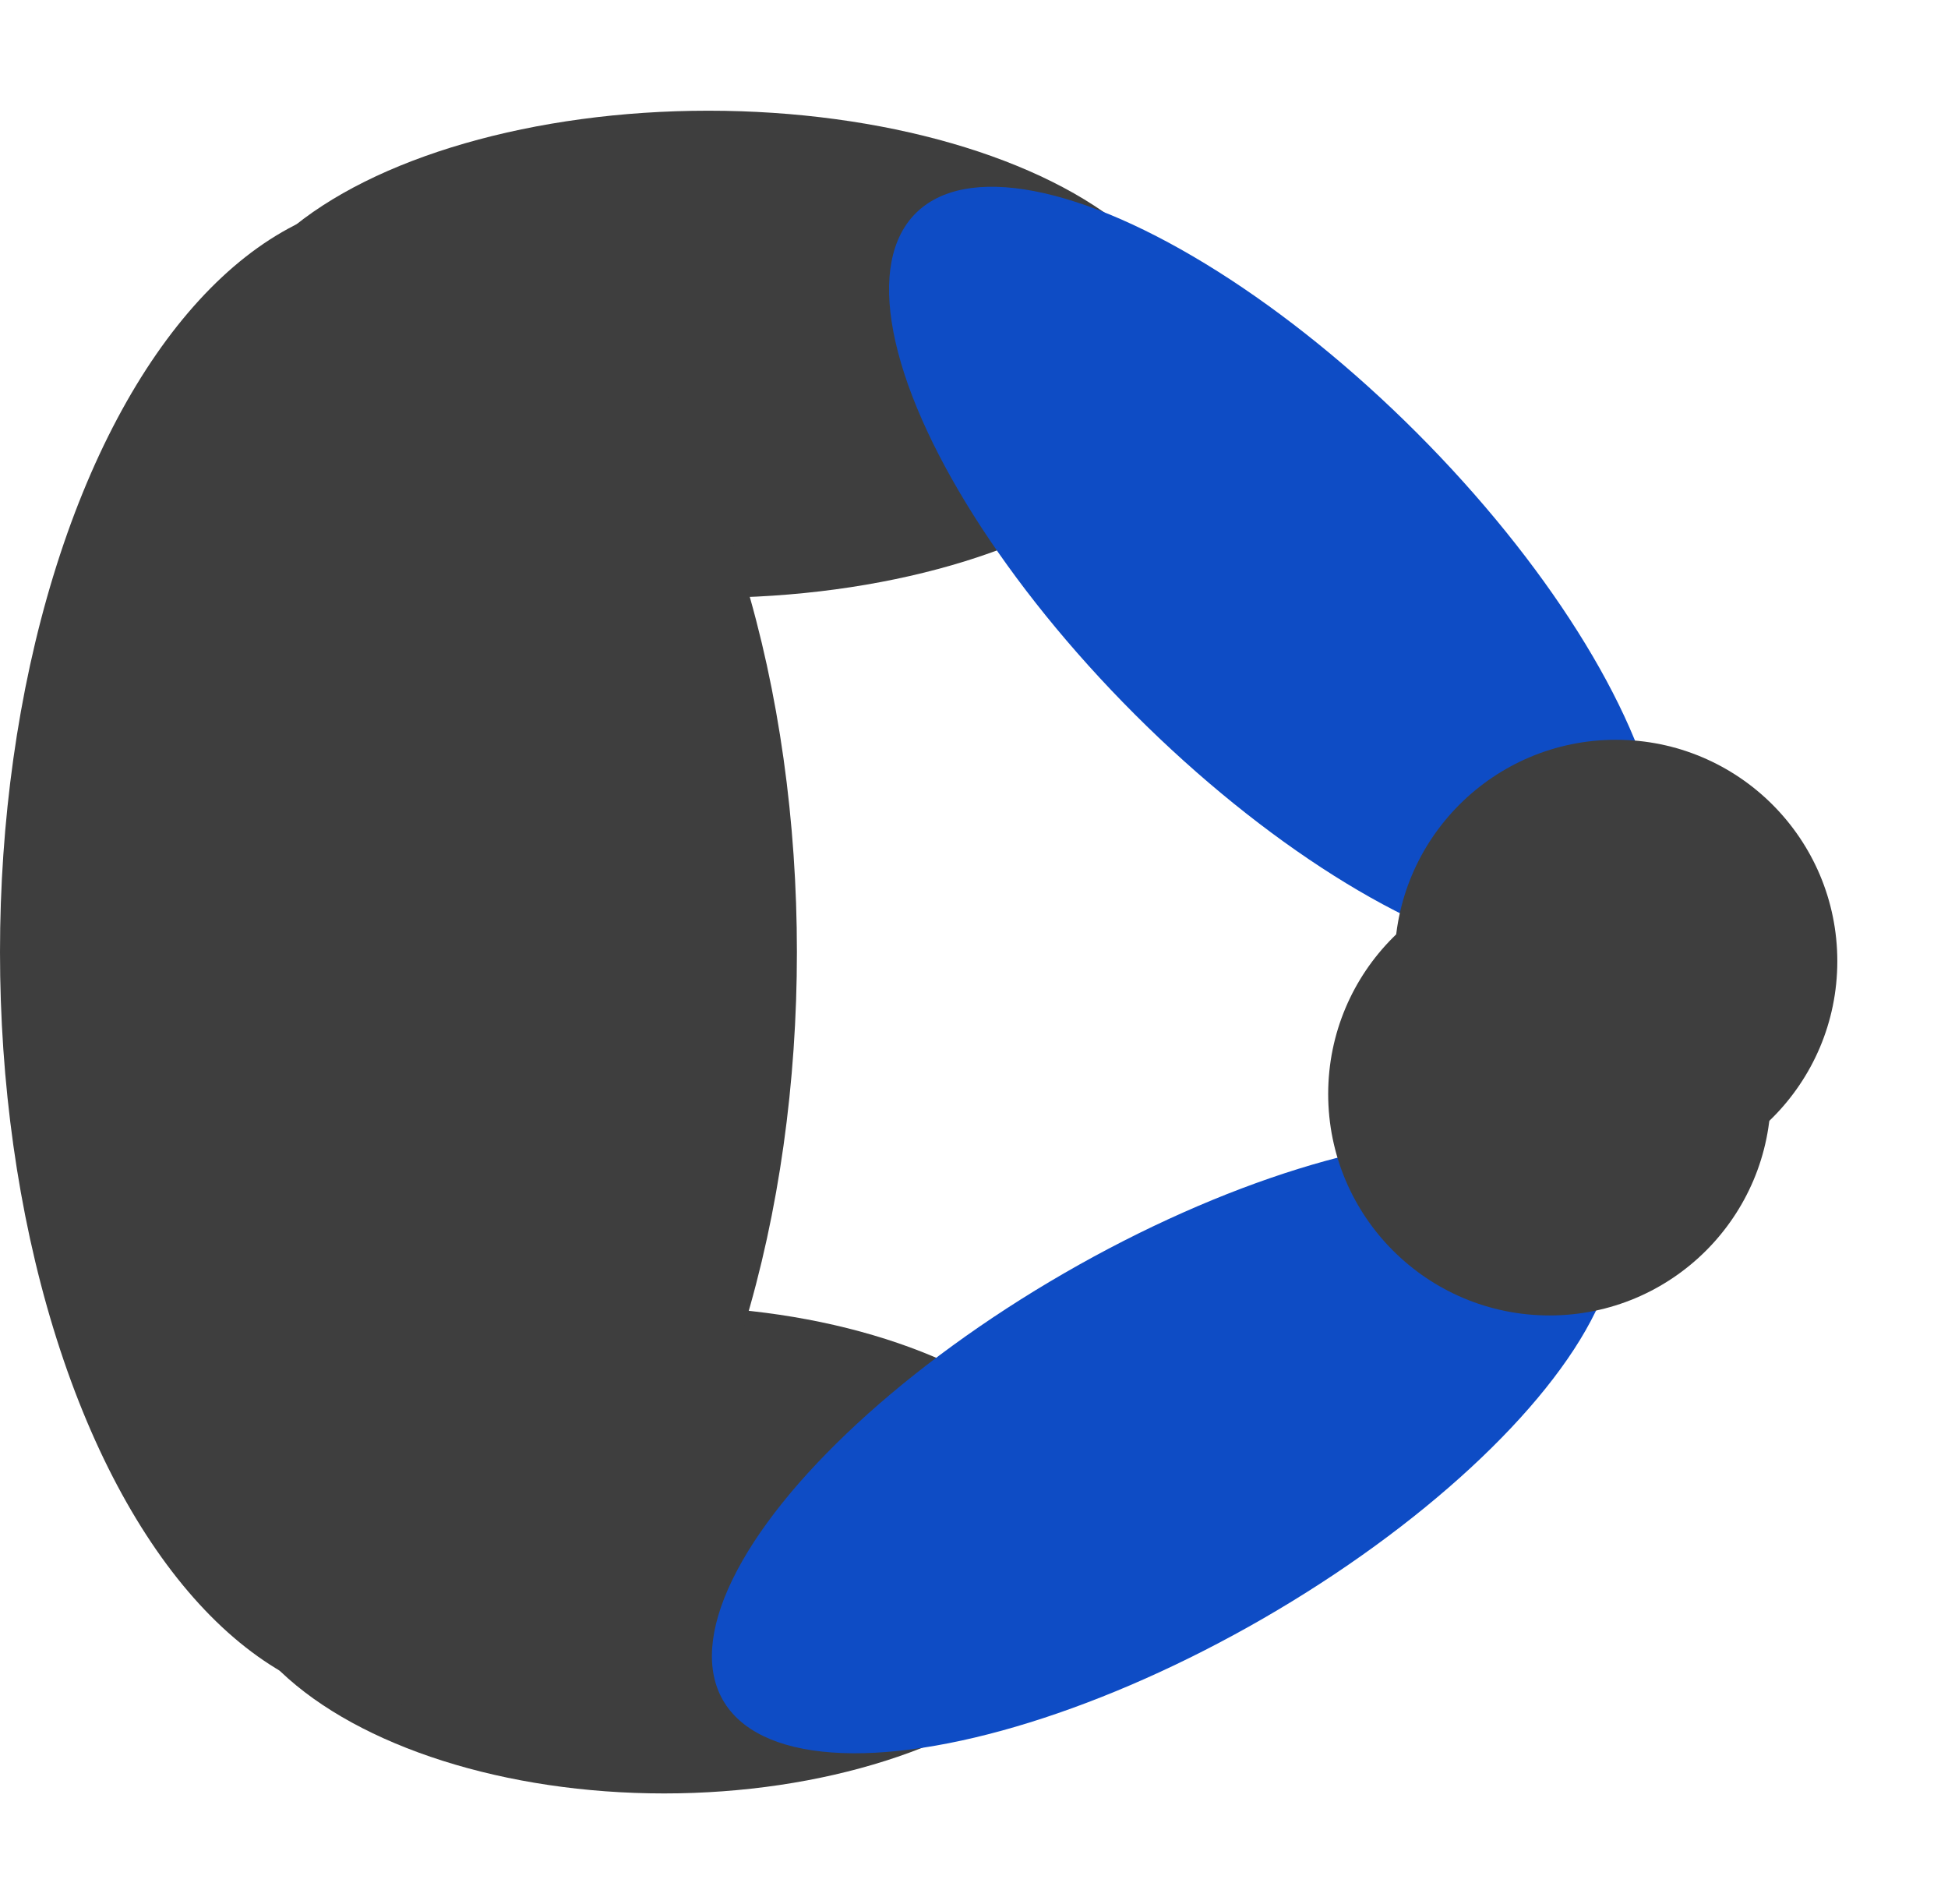<svg width="88" height="86" viewBox="0 0 88 86" fill="none" xmlns="http://www.w3.org/2000/svg">
    <ellipse cx="32" cy="16" rx="11" ry="22" transform="rotate(-90 32 16)" fill="#3E3E3E"/>
    <ellipse cx="57.627" cy="25.899" rx="9" ry="23" transform="rotate(-45 57.627 25.899)" fill="#0E4CC5"/>
    <ellipse cx="30" cy="70" rx="11" ry="20" transform="rotate(-90 30 70)" fill="#3E3E3E"/>
    <ellipse cx="18" cy="43" rx="34" ry="18" transform="rotate(-90 18 43)" fill="#3E3E3E"/>
    <ellipse cx="52.581" cy="65.294" rx="9" ry="23" transform="rotate(60 52.581 65.294)" fill="#0E4CC5"/>
    <circle cx="70" cy="49.412" r="10" transform="rotate(-90 70 49.412)" fill="#3E3E3E"/>
    <circle cx="73" cy="43.412" r="10" transform="rotate(-90 73 43.412)" fill="#3E3E3E"/>
</svg>
